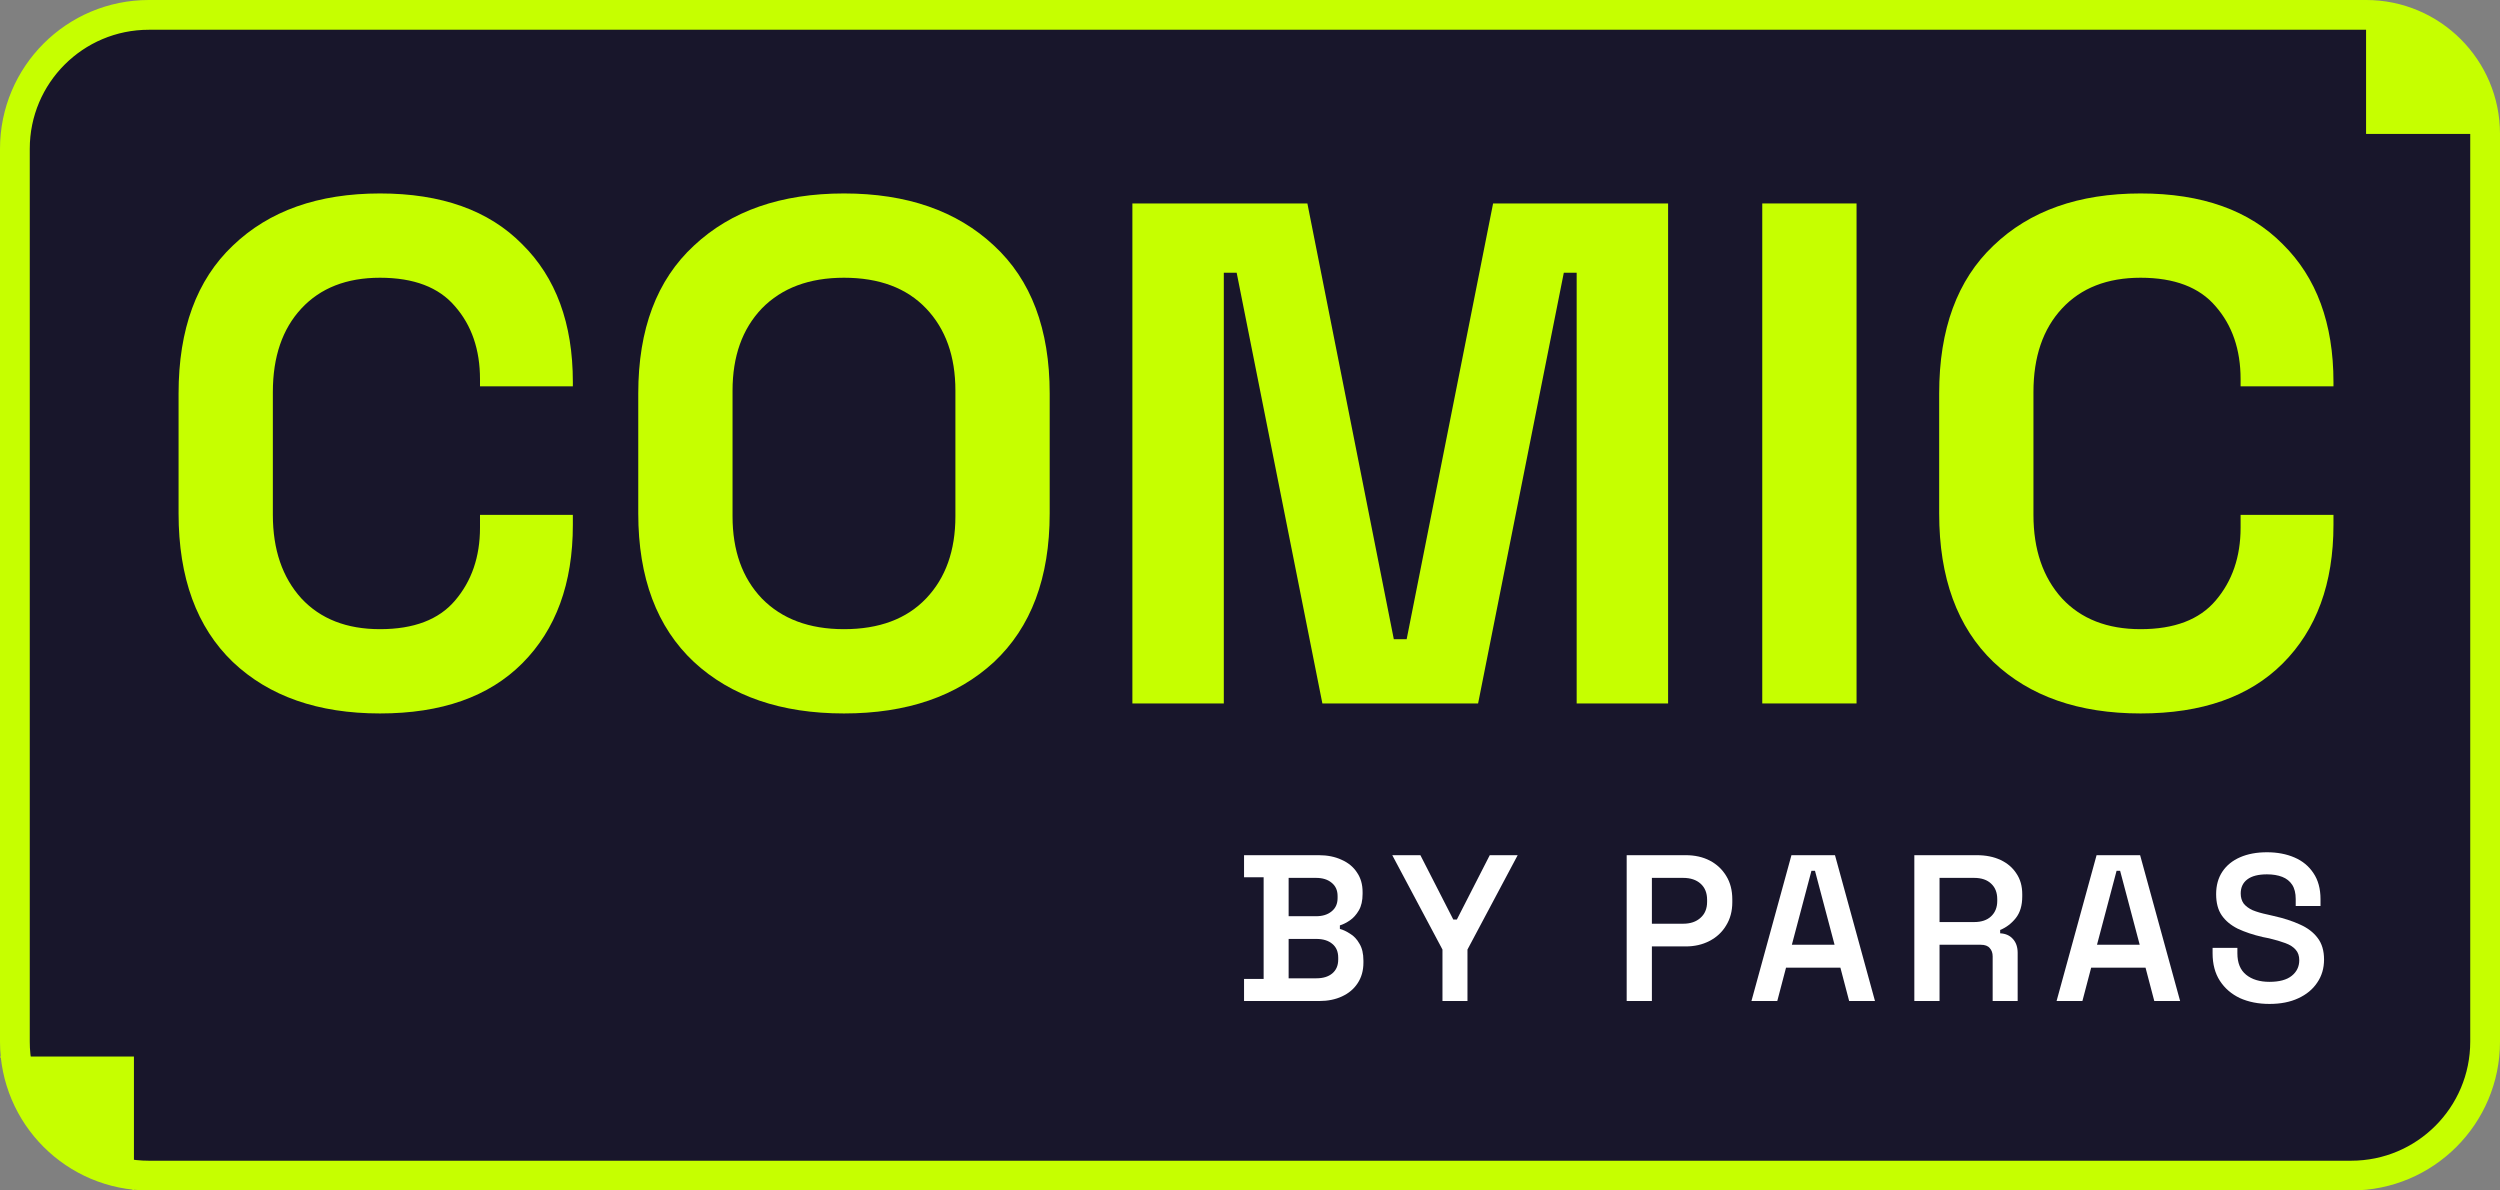<svg
                width="100%"
                height="100%"
                viewBox="0 0 168 80"
                fill="none"
                xmlns="http://www.w3.org/2000/svg"
              >
                <rect x="0" y="0" width="168" height="80" fill="#808080" stroke="none"/>
                <path
                  d="M158 79H10C5.029 79 1 74.971 1 70V10C1 5.029 5.029 1 10 1H159C163.418 1 167 4.582 167 9V70C167 74.971 162.971 79 158 79Z"
                  fill="#18162B"
                  stroke="#C6FF00"
                  stroke-width="2"
                />
                <path
                  d="M25.536 47.944C21.376 47.944 18.08 46.792 15.648 44.488C13.216 42.152 12 38.824 12 34.504V26.44C12 22.12 13.216 18.808 15.648 16.504C18.08 14.168 21.376 13 25.536 13C29.664 13 32.848 14.136 35.088 16.408C37.36 18.648 38.496 21.736 38.496 25.672V25.96H32.256V25.48C32.256 23.496 31.696 21.864 30.576 20.584C29.488 19.304 27.808 18.664 25.536 18.664C23.296 18.664 21.536 19.352 20.256 20.728C18.976 22.104 18.336 23.976 18.336 26.344V34.6C18.336 36.936 18.976 38.808 20.256 40.216C21.536 41.592 23.296 42.28 25.536 42.28C27.808 42.28 29.488 41.64 30.576 40.36C31.696 39.048 32.256 37.416 32.256 35.464V34.6H38.496V35.272C38.496 39.208 37.36 42.312 35.088 44.584C32.848 46.824 29.664 47.944 25.536 47.944Z"
                  fill="#C6FF00"
                />
                <path
                  d="M56.715 47.944C52.491 47.944 49.131 46.792 46.635 44.488C44.139 42.152 42.891 38.824 42.891 34.504V26.44C42.891 22.12 44.139 18.808 46.635 16.504C49.131 14.168 52.491 13 56.715 13C60.939 13 64.299 14.168 66.795 16.504C69.291 18.808 70.539 22.12 70.539 26.44V34.504C70.539 38.824 69.291 42.152 66.795 44.488C64.299 46.792 60.939 47.944 56.715 47.944ZM56.715 42.28C59.083 42.28 60.923 41.592 62.235 40.216C63.547 38.84 64.203 37 64.203 34.696V26.248C64.203 23.944 63.547 22.104 62.235 20.728C60.923 19.352 59.083 18.664 56.715 18.664C54.379 18.664 52.539 19.352 51.195 20.728C49.883 22.104 49.227 23.944 49.227 26.248V34.696C49.227 37 49.883 38.84 51.195 40.216C52.539 41.592 54.379 42.28 56.715 42.28Z"
                  fill="#C6FF00"
                />
                <path
                  d="M76.096 47.272V13.672H87.856L93.664 42.952H94.528L100.336 13.672H112.096V47.272H105.952V18.328H105.088L99.328 47.272H88.864L83.104 18.328H82.24V47.272H76.096Z"
                  fill="#C6FF00"
                />
                <path
                  d="M118.424 47.272V13.672H124.76V47.272H118.424Z"
                  fill="#C6FF00"
                />
                <path
                  d="M143.848 47.944C139.688 47.944 136.393 46.792 133.961 44.488C131.529 42.152 130.312 38.824 130.312 34.504V26.44C130.312 22.12 131.529 18.808 133.961 16.504C136.393 14.168 139.688 13 143.848 13C147.976 13 151.16 14.136 153.4 16.408C155.672 18.648 156.809 21.736 156.809 25.672V25.96H150.568V25.48C150.568 23.496 150.009 21.864 148.889 20.584C147.801 19.304 146.12 18.664 143.848 18.664C141.608 18.664 139.849 19.352 138.569 20.728C137.289 22.104 136.648 23.976 136.648 26.344V34.6C136.648 36.936 137.289 38.808 138.569 40.216C139.849 41.592 141.608 42.28 143.848 42.28C146.12 42.28 147.801 41.64 148.889 40.36C150.009 39.048 150.568 37.416 150.568 35.464V34.6H156.809V35.272C156.809 39.208 155.672 42.312 153.4 44.584C151.16 46.824 147.976 47.944 143.848 47.944Z"
                  fill="#C6FF00"
                />
                <path
                  d="M83.6 67.268V65.784H84.916V58.952H83.6V57.468H88.612C89.2 57.468 89.713 57.571 90.152 57.776C90.6 57.972 90.945 58.257 91.188 58.63C91.44 58.994 91.566 59.433 91.566 59.946V60.072C91.566 60.52 91.482 60.889 91.314 61.178C91.146 61.467 90.945 61.691 90.712 61.85C90.479 62.009 90.255 62.121 90.04 62.186V62.424C90.255 62.48 90.483 62.587 90.726 62.746C90.978 62.895 91.188 63.119 91.356 63.418C91.533 63.707 91.622 64.085 91.622 64.552V64.692C91.622 65.224 91.491 65.686 91.23 66.078C90.978 66.461 90.628 66.755 90.18 66.96C89.741 67.165 89.233 67.268 88.654 67.268H83.6ZM86.596 65.742H88.458C88.906 65.742 89.261 65.635 89.522 65.42C89.793 65.196 89.928 64.883 89.928 64.482V64.356C89.928 63.955 89.797 63.647 89.536 63.432C89.275 63.208 88.915 63.096 88.458 63.096H86.596V65.742ZM86.596 61.57H88.444C88.873 61.57 89.219 61.463 89.48 61.248C89.751 61.033 89.886 60.735 89.886 60.352V60.212C89.886 59.829 89.751 59.531 89.48 59.316C89.219 59.101 88.873 58.994 88.444 58.994H86.596V61.57Z"
                  fill="white"
                />
                <path
                  d="M96.934 67.268V63.81L93.56 57.468H95.45L97.662 61.794H97.9L100.112 57.468H101.988L98.614 63.81V67.268H96.934Z"
                  fill="white"
                />
                <path
                  d="M109.313 67.268V57.468H113.275C113.891 57.468 114.433 57.589 114.899 57.832C115.366 58.075 115.735 58.42 116.005 58.868C116.276 59.307 116.411 59.829 116.411 60.436V60.632C116.411 61.229 116.271 61.752 115.991 62.2C115.721 62.648 115.347 62.993 114.871 63.236C114.405 63.479 113.873 63.6 113.275 63.6H111.007V67.268H109.313ZM111.007 62.074H113.107C113.593 62.074 113.98 61.943 114.269 61.682C114.568 61.421 114.717 61.061 114.717 60.604V60.464C114.717 60.007 114.573 59.647 114.283 59.386C113.994 59.125 113.602 58.994 113.107 58.994H111.007V62.074Z"
                  fill="white"
                />
                <path
                  d="M117.697 67.268L120.385 57.468H123.311L125.999 67.268H124.263L123.675 65.028H120.021L119.433 67.268H117.697ZM120.413 63.488H123.283L121.967 58.518H121.729L120.413 63.488Z"
                  fill="white"
                />
                <path
                  d="M128.643 67.268V57.468H132.829C133.445 57.468 133.981 57.575 134.439 57.79C134.896 58.005 135.251 58.308 135.503 58.7C135.764 59.083 135.895 59.545 135.895 60.086V60.24C135.895 60.847 135.75 61.332 135.461 61.696C135.171 62.06 134.821 62.326 134.411 62.494V62.718C134.775 62.737 135.059 62.863 135.265 63.096C135.479 63.329 135.587 63.642 135.587 64.034V67.268H133.907V64.272C133.907 64.039 133.841 63.852 133.711 63.712C133.589 63.563 133.389 63.488 133.109 63.488H130.337V67.268H128.643ZM130.337 61.962H132.661C133.146 61.962 133.524 61.836 133.795 61.584C134.075 61.323 134.215 60.977 134.215 60.548V60.422C134.215 59.983 134.079 59.638 133.809 59.386C133.538 59.125 133.155 58.994 132.661 58.994H130.337V61.962Z"
                  fill="white"
                />
                <path
                  d="M138.202 67.268L140.89 57.468H143.816L146.504 67.268H144.768L144.18 65.028H140.526L139.938 67.268H138.202ZM140.918 63.488H143.788L142.472 58.518H142.234L140.918 63.488Z"
                  fill="white"
                />
                <path
                  d="M152.508 67.464C151.761 67.464 151.099 67.333 150.52 67.072C149.951 66.801 149.503 66.414 149.176 65.91C148.849 65.406 148.686 64.79 148.686 64.062V63.698H150.352V64.062C150.352 64.706 150.548 65.187 150.94 65.504C151.332 65.821 151.855 65.98 152.508 65.98C153.171 65.98 153.67 65.845 154.006 65.574C154.342 65.303 154.51 64.953 154.51 64.524C154.51 64.235 154.431 64.001 154.272 63.824C154.113 63.637 153.88 63.488 153.572 63.376C153.273 63.264 152.909 63.157 152.48 63.054L152.06 62.97C151.416 62.821 150.856 62.634 150.38 62.41C149.913 62.177 149.554 61.878 149.302 61.514C149.05 61.15 148.924 60.674 148.924 60.086C148.924 59.498 149.064 58.994 149.344 58.574C149.624 58.154 150.021 57.832 150.534 57.608C151.047 57.384 151.649 57.272 152.34 57.272C153.031 57.272 153.647 57.389 154.188 57.622C154.729 57.855 155.154 58.205 155.462 58.672C155.779 59.139 155.938 59.722 155.938 60.422V60.884H154.272V60.422C154.272 60.021 154.193 59.699 154.034 59.456C153.875 59.213 153.651 59.036 153.362 58.924C153.073 58.812 152.732 58.756 152.34 58.756C151.761 58.756 151.323 58.868 151.024 59.092C150.725 59.316 150.576 59.633 150.576 60.044C150.576 60.305 150.641 60.529 150.772 60.716C150.912 60.893 151.113 61.043 151.374 61.164C151.645 61.276 151.981 61.374 152.382 61.458L152.802 61.556C153.474 61.705 154.062 61.897 154.566 62.13C155.07 62.354 155.462 62.653 155.742 63.026C156.031 63.399 156.176 63.885 156.176 64.482C156.176 65.07 156.022 65.588 155.714 66.036C155.415 66.484 154.991 66.834 154.44 67.086C153.899 67.338 153.255 67.464 152.508 67.464Z"
                  fill="white"
                />
                <path d="M159 0L165 3L168 9H159V0Z" fill="#C6FF00" />
                <path d="M9 80L3.5 76.5L0 71H9V80Z" fill="#C6FF00" />
              </svg>